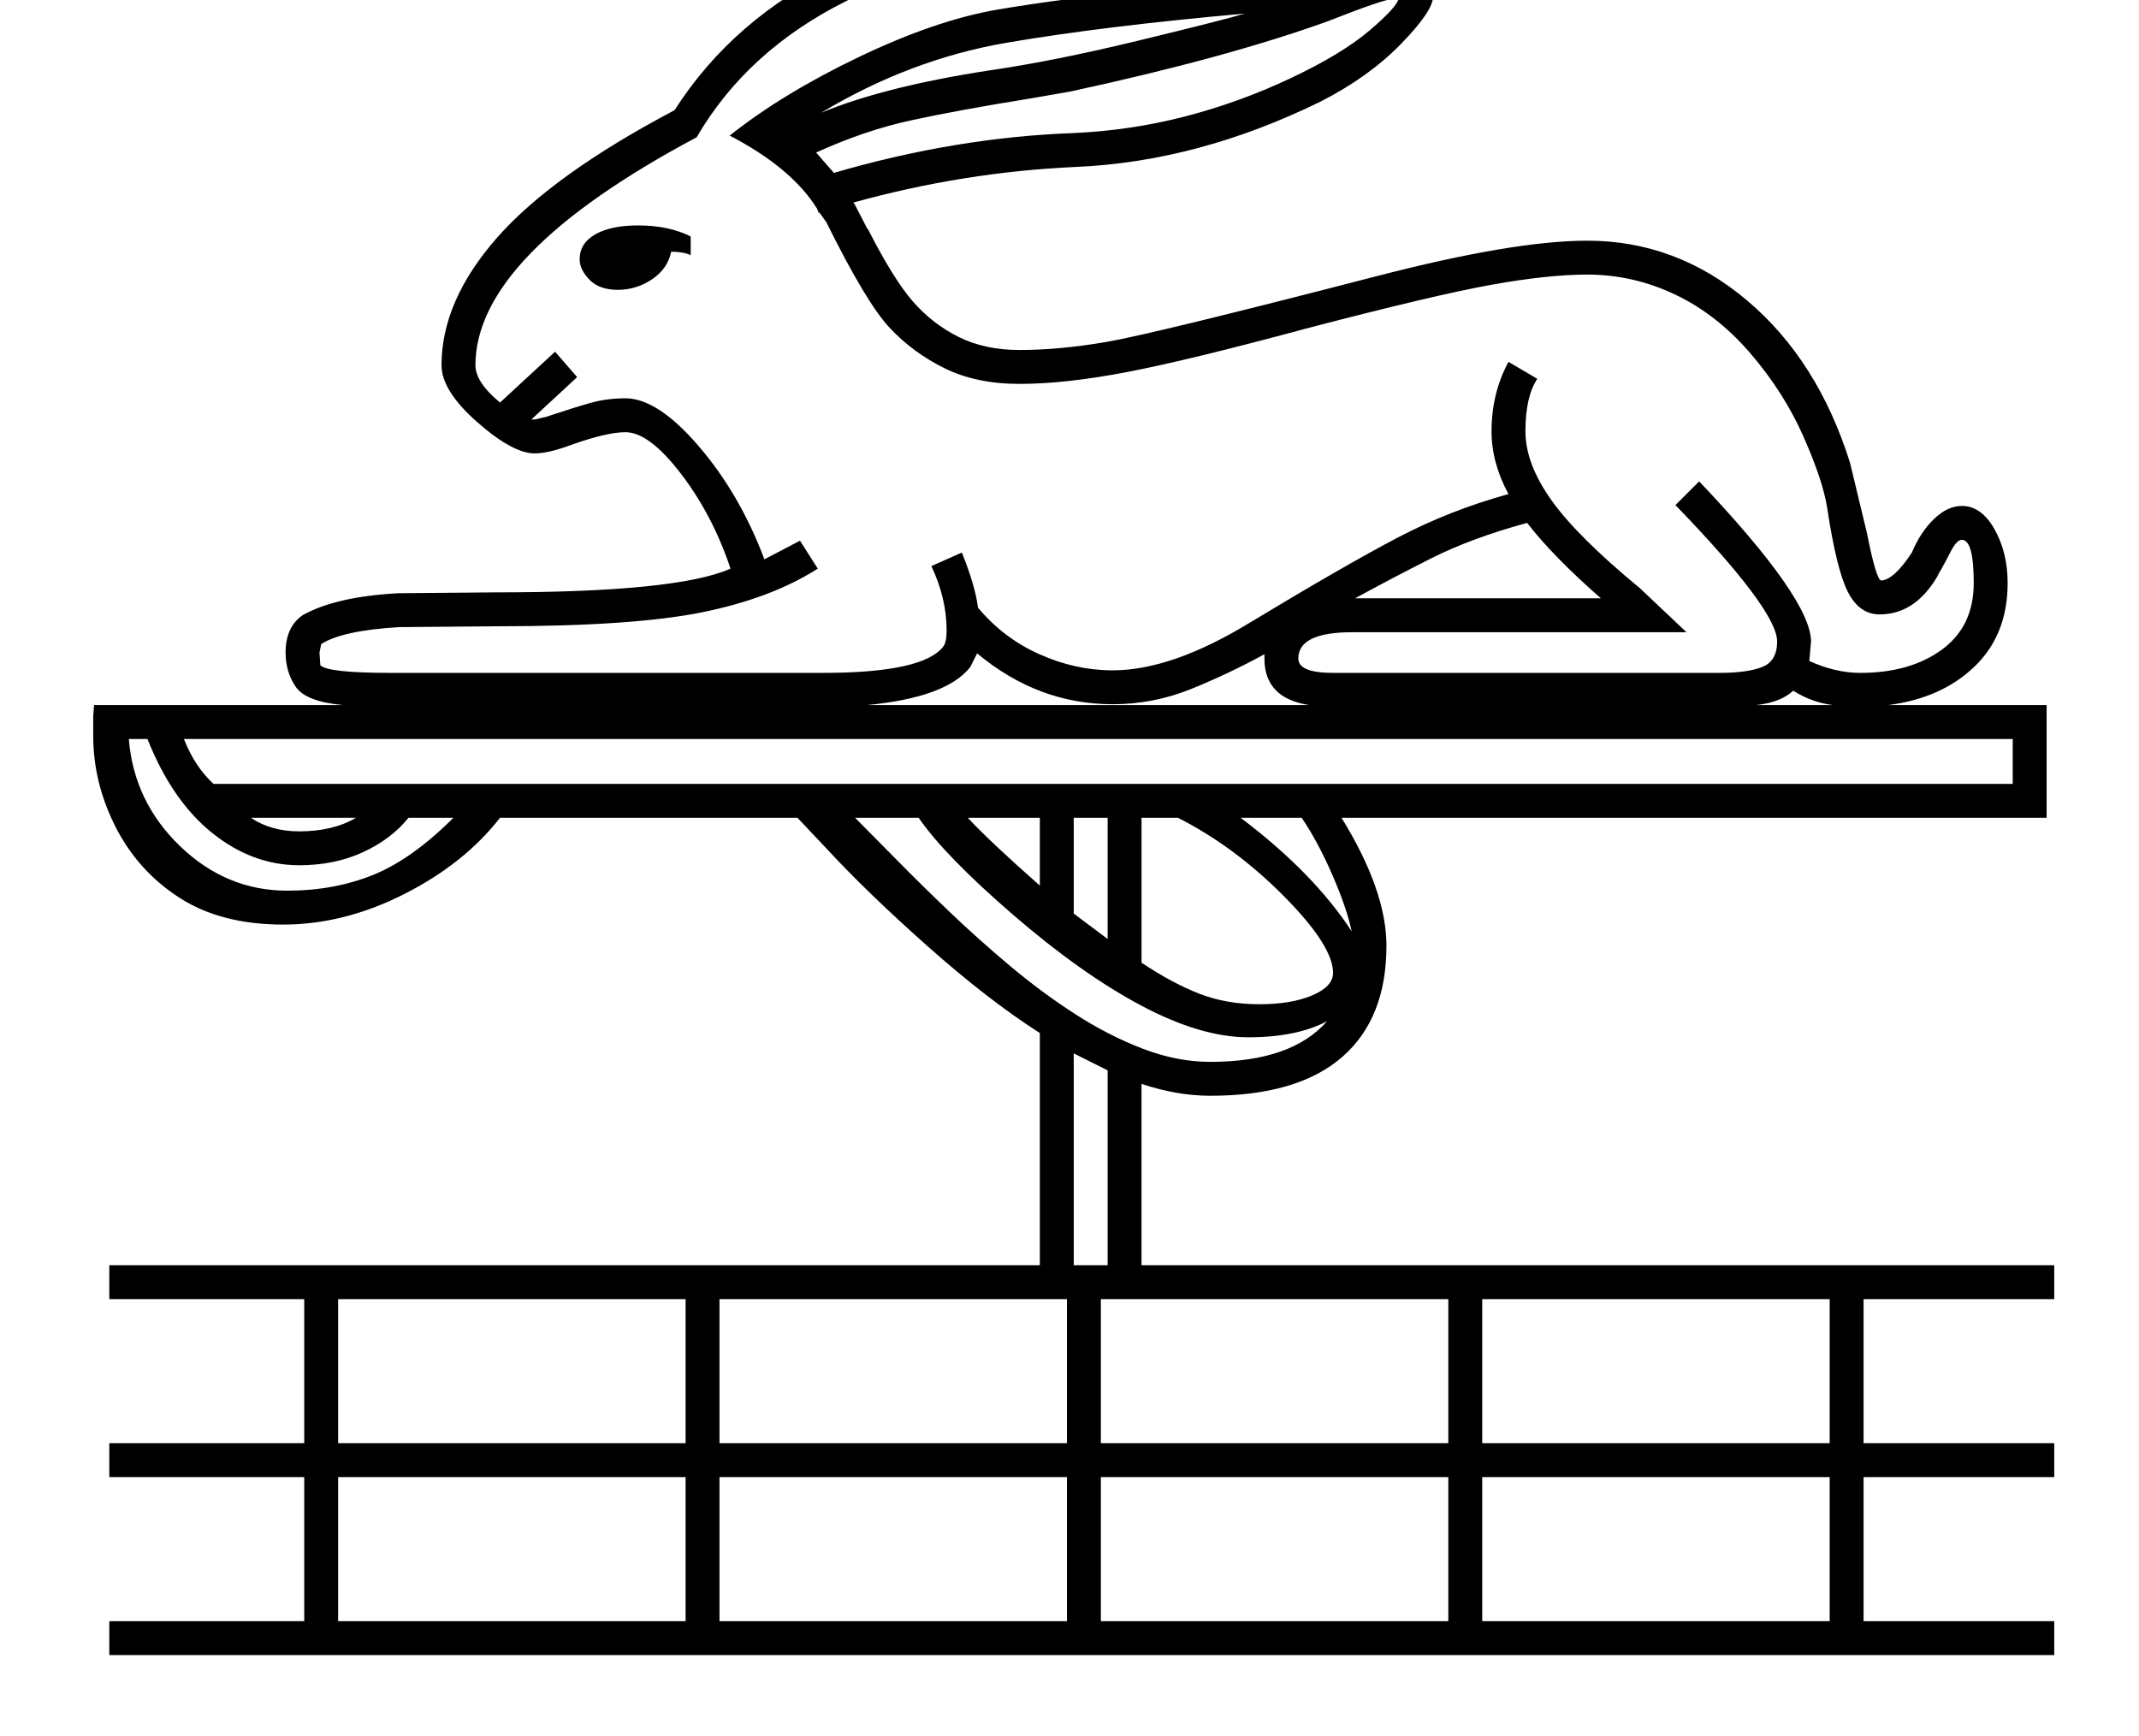 <?xml version="1.0" standalone="no"?>
<!DOCTYPE svg PUBLIC "-//W3C//DTD SVG 1.1//EN" "http://www.w3.org/Graphics/SVG/1.1/DTD/svg11.dtd" >
<svg xmlns="http://www.w3.org/2000/svg" xmlns:xlink="http://www.w3.org/1999/xlink" version="1.1" viewBox="-10 0 2524 2048">
  <g transform="matrix(1 0 0 -1 0 1638)">
   <path fill="currentColor"
d="M395 806q-44 4 -56 21.5t-12 40.5q0 30 20 44q39 22 113 26l115 1q214 0 277 28q-21 63 -58.5 112t-65.5 49q-22 0 -64 -15q-27 -10 -43 -10q-26 0 -68 37t-42 67q0 76 65.5 150.5t209.5 150.5q69 108 193.5 168t275.5 60l189 -4h22q26 0 85 13q73 15 83 15q52 0 52 -40
q0 -13 -46 -41q41 0 41 -37q0 -17 -38 -56t-95 -68q-145 -71 -289 -77q-132 -6 -262 -42l2 -3l15 -29v1q30 -59 53 -85.5t54 -42t72 -15.5q47 0 102.5 9.5t318.5 77.5q162 42 249 42q105 0 188.5 -70.5t121.5 -191.5l20 -83q11 -56 17 -56q15 1 36 33q10 24 26 39.5t33 15.5
q23 0 38.5 -27.5t15.5 -63.5q0 -61 -39 -98.5t-102 -45.5h187v-133h-832q53 -86 53 -151q0 -86 -52.5 -131.5t-155.5 -45.5q-39 0 -81 14v-214h1077v-40h-225v-170h225v-40h-225v-170h225v-40h-2295v40h230v170h-230v40h230v170h-230v40h1098v274q-61 39 -132.5 102.5
t-119.5 115.5l-34 36h-351q-42 -54 -113 -90t-143 -36q-73 0 -122 31.5t-75.5 83.5t-26.5 108v23l1 13h294zM851 1478q63 50 153 93t162 55.5t211 27.5l129 14q46 9 93 27t47 25h-12l-44 -9q-92 -19 -124 -19h-23l-188 4q-147 0 -265 -58.5t-178 -161.5q-261 -139 -261 -269
q0 -20 29 -44l65 60l26 -30l-54 -50h4l13 3q33 11 52.5 16.5t41.5 5.5q38 0 86.5 -56.5t77.5 -133.5l42 22l21 -33q-55 -35 -136.5 -51.5t-241.5 -16.5l-116 -1q-67 -4 -92 -20l-2 -10l1 -15q9 -9 83 -9h510q118 0 142 31q4 5 4 19q0 38 -18 76l36 16q16 -40 19 -65
q30 -36 72.5 -55t86.5 -19q70 0 163 57q111 67 173 99.5t131 51.5q-20 37 -20 74q0 45 20 82l34 -20q-14 -21 -14 -62q0 -38 30.5 -81t104.5 -104l55 -52h-394q-64 0 -64 -31q0 -17 41 -17h456q33 0 50.5 7t17.5 30q0 37 -120 161l28 28q132 -139 132 -189l-2 -23
q31 -14 60 -14q59 0 96.5 27.5t37.5 78.5t-14 51q-6 0 -13 -13.5t-12 -22.5l-5 -7l4 5q-27 -50 -71 -50q-24 0 -37.5 26.5t-24.5 99.5q-5 32 -28 84t-62.5 98t-89 69.5t-103.5 23.5q-46 0 -113 -12t-220 -52q-137 -37 -210 -51t-127 -14q-51 0 -88.5 18.5t-65 48
t-74.5 124.5l-8 11h-1l-2 5q-30 48 -103 86zM207 766q13 -33 35 -53h2123v53h-2158zM389 -65h410v170h-410v-170zM1289 -65h410v170h-410v-170zM389 -275h410v170h-410v-170zM839 -65h410v170h-410v-170zM1739 -65h410v170h-410v-170zM1289 -275h410v170h-410v-170z
M839 -275h410v170h-410v-170zM1739 -275h410v170h-410v-170zM1563 490q0 32 -58 90.5t-125 92.5h-43v-171q36 -24 68 -36.5t71 -12.5q38 0 62.5 10.5t24.5 26.5zM953 1458l21 -24q144 42 283 47q67 3 131 19.5t124.5 45t93.5 56.5t35 39l-8 -2q-10 0 -76 -26
q-119 -43 -304 -83l-46 -8q-87 -14 -142 -26t-112 -38zM1556 433q-36 -19 -93 -19q-56 0 -126.5 37.5t-151 107t-111.5 114.5h-75q21 -21 49.5 -50t62 -61t71 -63.5t77 -57t80 -41t79.5 -15.5q96 0 138 48zM142 766q6 -74 60.5 -126.5t126.5 -52.5q55 0 101 18.5t95 67.5
h-53q-20 -25 -53.5 -40.5t-75.5 -15.5q-55 0 -102.5 38t-76.5 111h-22zM1879 932q-57 50 -87 89q-66 -18 -113.5 -42t-89.5 -47h290zM1013 806h522q-53 8 -53 55v5q-42 -23 -86.5 -41t-92.5 -18q-88 0 -160 60l-8 -16q-28 -36 -122 -45zM1297 375l-40 20v-250h40v230z
M959 1505q75 31 199 50q76 11 175 35t126 32q-168 -15 -281.5 -34.5t-218.5 -82.5zM719 1296q-22 0 -33.5 12t-11.5 24q0 19 18.5 29.5t50.5 10.5q36 0 62 -13v-22q-9 4 -23 4q-4 -20 -22.5 -32.5t-40.5 -12.5zM1257 560l40 -30v143h-40v-113zM1585 539q-6 28 -23 67t-36 67
h-72q86 -65 131 -134zM1132 673q26 -28 85 -80v80h-85zM343 657q40 0 67 16h-124q24 -16 57 -16zM2106 823q-15 -14 -44 -17h91q-25 3 -47 17z" />
  </g>

</svg>
